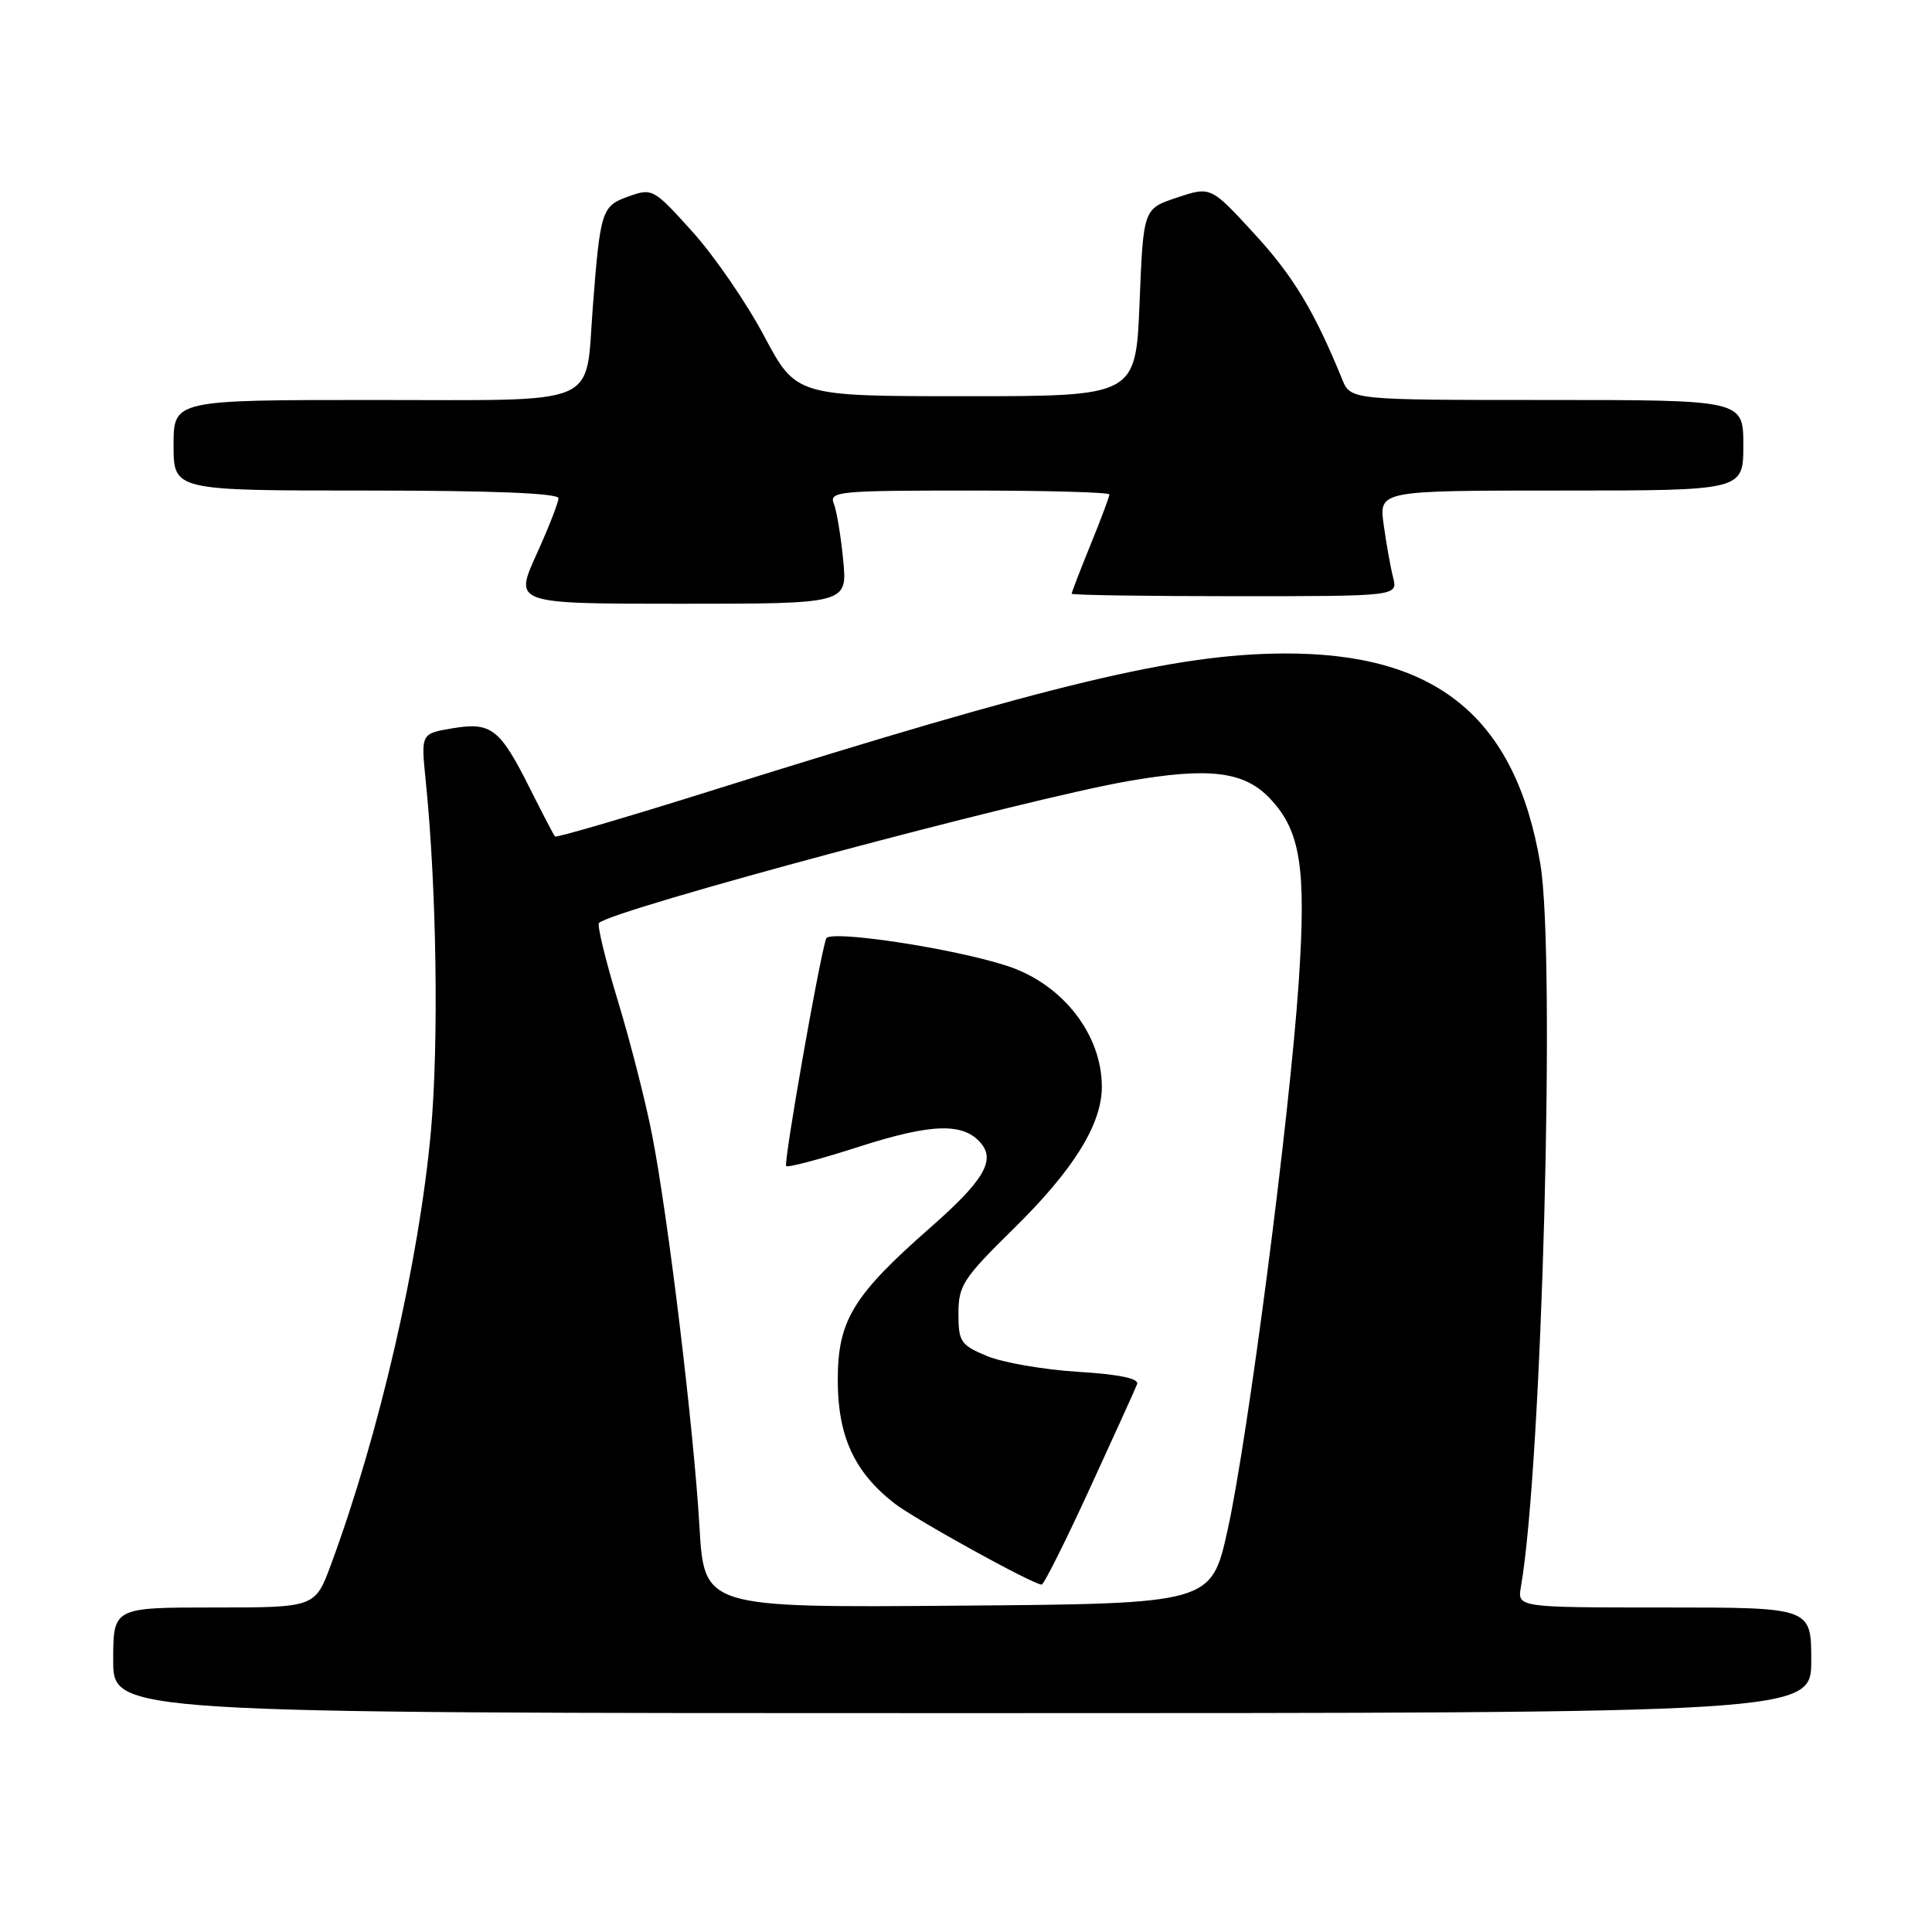 <?xml version="1.0" encoding="UTF-8" standalone="no"?>
<!DOCTYPE svg PUBLIC "-//W3C//DTD SVG 1.1//EN" "http://www.w3.org/Graphics/SVG/1.1/DTD/svg11.dtd" >
<svg xmlns="http://www.w3.org/2000/svg" xmlns:xlink="http://www.w3.org/1999/xlink" version="1.1" viewBox="0 0 256 256">
 <g >
 <path fill="currentColor"
d=" M 240.00 220.00 C 240.00 213.00 240.00 213.00 220.53 213.00 C 201.05 213.00 201.05 213.00 201.53 210.25 C 204.33 194.24 206.14 126.52 204.10 114.45 C 200.80 95.02 190.34 86.47 170.00 86.59 C 155.76 86.68 139.44 90.59 94.67 104.64 C 83.22 108.24 73.71 111.03 73.54 110.84 C 73.37 110.65 71.87 107.77 70.20 104.44 C 66.23 96.52 65.09 95.64 59.92 96.51 C 55.78 97.21 55.78 97.21 56.40 103.36 C 57.86 117.61 58.16 138.25 57.09 150.00 C 55.51 167.20 50.25 190.00 43.88 207.25 C 41.76 213.00 41.76 213.00 28.38 213.00 C 15.00 213.00 15.00 213.00 15.00 220.00 C 15.00 227.00 15.00 227.00 127.50 227.00 C 240.00 227.00 240.00 227.00 240.00 220.00 Z  M 111.73 74.25 C 111.43 71.09 110.87 67.71 110.49 66.75 C 109.83 65.12 111.07 65.00 128.39 65.00 C 138.63 65.00 147.00 65.23 147.00 65.52 C 147.00 65.81 145.88 68.81 144.50 72.19 C 143.12 75.58 142.00 78.49 142.00 78.67 C 142.00 78.85 151.72 79.00 163.61 79.00 C 185.22 79.00 185.22 79.00 184.59 76.50 C 184.24 75.12 183.68 71.97 183.34 69.50 C 182.73 65.00 182.73 65.00 206.86 65.00 C 231.00 65.00 231.00 65.00 231.00 59.00 C 231.00 53.00 231.00 53.00 204.98 53.00 C 178.96 53.00 178.96 53.00 177.84 50.25 C 174.17 41.24 171.34 36.55 166.20 30.97 C 160.43 24.69 160.43 24.69 155.96 26.18 C 151.50 27.66 151.50 27.66 151.00 40.08 C 150.50 52.50 150.50 52.50 128.00 52.50 C 105.50 52.50 105.50 52.50 101.23 44.49 C 98.89 40.08 94.61 33.87 91.73 30.68 C 86.61 25.00 86.43 24.90 83.28 26.03 C 79.73 27.29 79.54 27.87 78.55 40.69 C 77.52 54.08 80.07 53.00 49.52 53.00 C 23.00 53.00 23.00 53.00 23.00 59.00 C 23.00 65.00 23.00 65.00 48.50 65.00 C 65.20 65.00 74.00 65.35 74.00 66.02 C 74.00 66.58 72.68 69.96 71.06 73.52 C 68.13 80.00 68.13 80.00 90.20 80.00 C 112.28 80.00 112.28 80.00 111.73 74.25 Z  M 92.68 202.26 C 91.92 189.30 88.57 161.55 86.43 150.50 C 85.58 146.10 83.53 138.07 81.88 132.65 C 80.23 127.22 79.10 122.57 79.37 122.30 C 81.13 120.54 135.80 105.88 149.50 103.50 C 160.26 101.63 164.87 102.20 168.29 105.82 C 172.34 110.10 173.10 114.99 172.09 130.09 C 170.88 148.00 165.36 190.52 162.67 202.71 C 160.50 212.50 160.50 212.50 126.90 212.76 C 93.31 213.03 93.31 213.03 92.68 202.26 Z  M 144.39 197.26 C 147.61 190.26 150.44 184.02 150.67 183.41 C 150.96 182.66 148.34 182.11 142.80 181.77 C 138.24 181.48 132.81 180.54 130.75 179.67 C 127.29 178.22 127.00 177.79 127.00 174.05 C 127.00 170.33 127.61 169.39 134.37 162.75 C 142.25 155.00 146.00 148.97 146.00 144.01 C 146.00 137.07 140.81 130.41 133.52 128.01 C 126.44 125.67 109.87 123.16 109.47 124.36 C 108.55 127.07 103.80 154.13 104.17 154.51 C 104.40 154.74 108.80 153.57 113.94 151.91 C 123.51 148.84 127.70 148.73 130.01 151.52 C 131.91 153.80 130.27 156.52 123.31 162.63 C 113.00 171.68 111.00 174.98 111.01 182.90 C 111.01 190.28 113.19 195.04 118.47 199.17 C 121.16 201.28 136.77 209.90 138.02 209.97 C 138.31 209.99 141.17 204.27 144.39 197.26 Z "/>
</g>
</svg>